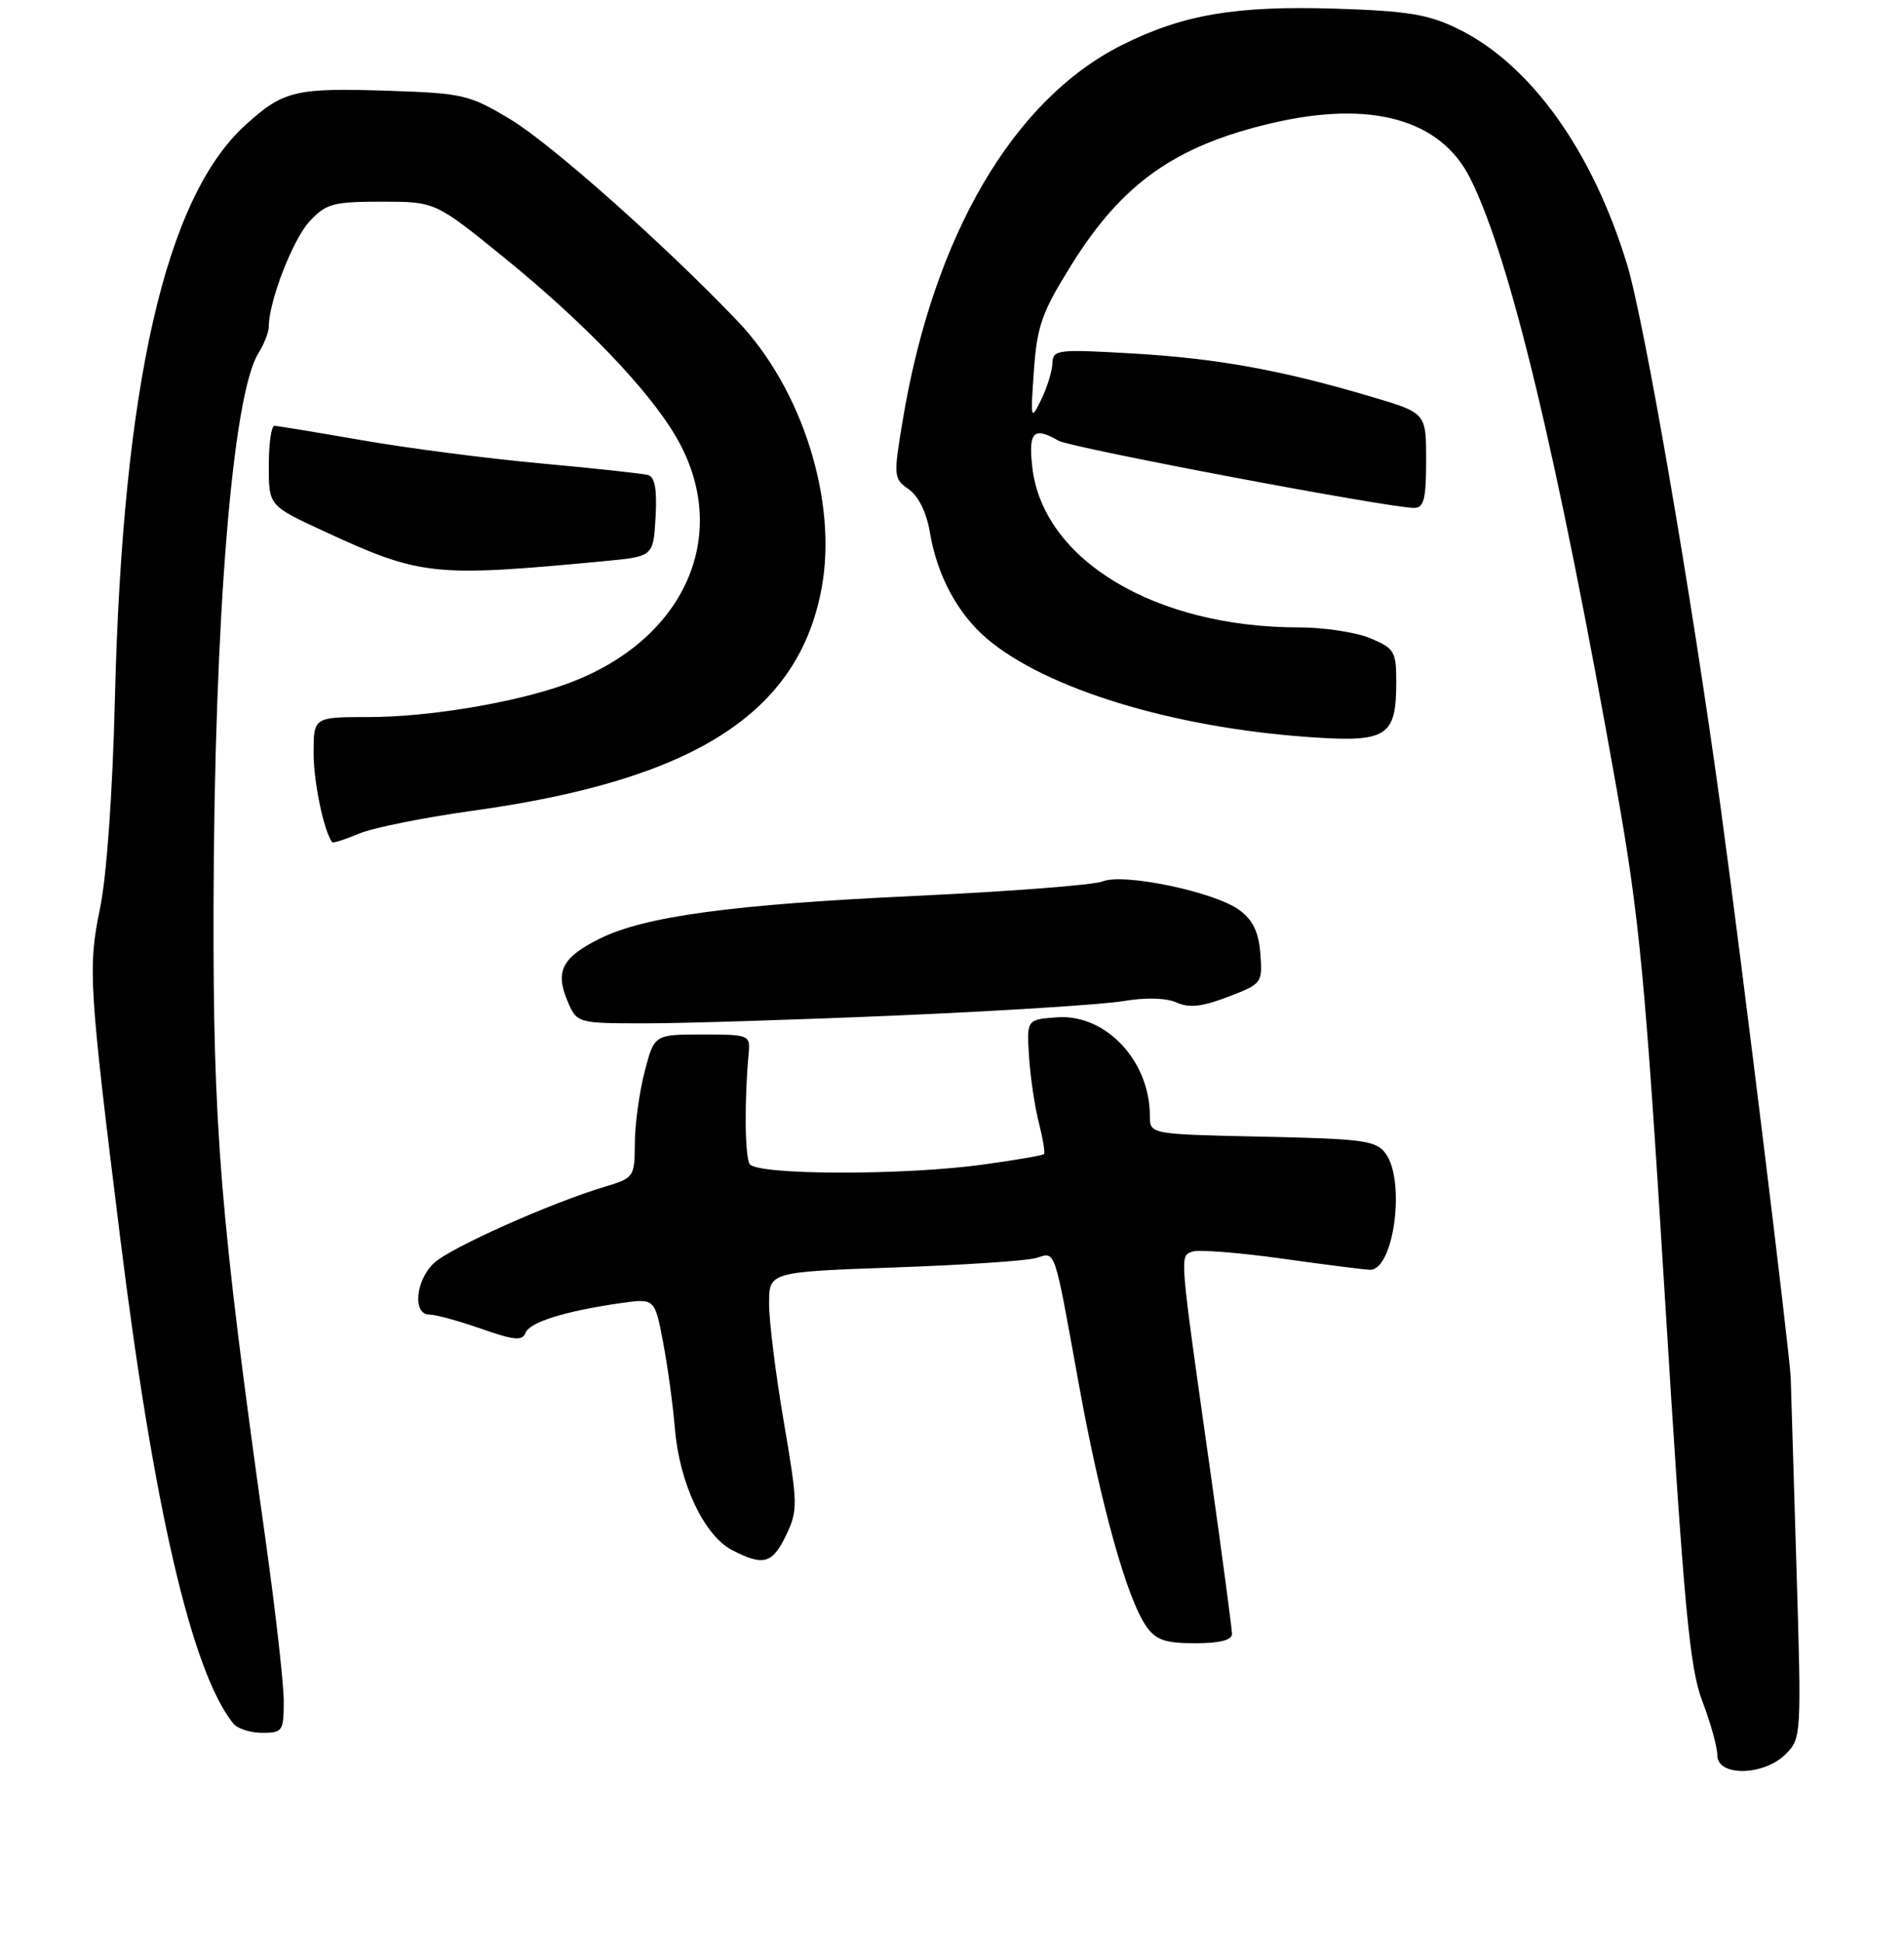 <?xml version="1.0" encoding="UTF-8" standalone="no"?>
<!DOCTYPE svg PUBLIC "-//W3C//DTD SVG 1.1//EN" "http://www.w3.org/Graphics/SVG/1.1/DTD/svg11.dtd" >
<svg xmlns="http://www.w3.org/2000/svg" xmlns:xlink="http://www.w3.org/1999/xlink" version="1.1" viewBox="0 0 255 260">
 <g >
 <path fill="currentColor"
d=" M 239.15 234.85 C 241.26 232.74 241.28 232.36 240.59 209.60 C 240.20 196.90 239.86 185.60 239.83 184.50 C 239.73 181.40 233.26 128.67 230.43 108.00 C 226.56 79.72 220.21 42.88 217.88 35.30 C 213.23 20.11 204.96 8.61 195.27 3.86 C 191.30 1.92 188.55 1.47 178.90 1.16 C 165.49 0.74 158.44 1.94 150.28 6.02 C 135.68 13.33 125.01 31.57 120.90 56.27 C 119.65 63.78 119.67 64.08 121.71 65.51 C 123.01 66.42 124.10 68.63 124.53 71.24 C 125.50 77.05 128.27 82.20 132.21 85.53 C 140.11 92.22 156.99 97.38 175.16 98.67 C 185.80 99.43 187.00 98.67 187.00 91.26 C 187.00 87.23 186.74 86.79 183.53 85.45 C 181.62 84.65 177.33 84.00 173.98 84.00 C 154.69 84.00 139.65 74.96 138.25 62.52 C 137.72 57.80 138.43 57.08 141.76 59.00 C 143.42 59.95 186.02 68.00 189.39 68.00 C 190.70 68.00 191.00 66.82 191.00 61.65 C 191.00 55.29 191.00 55.29 183.75 53.14 C 171.61 49.54 163.00 47.98 151.75 47.33 C 141.65 46.74 141.00 46.81 140.95 48.60 C 140.93 49.65 140.25 51.85 139.45 53.50 C 138.05 56.37 138.00 56.21 138.47 49.63 C 138.89 43.63 139.53 41.82 143.51 35.44 C 150.28 24.56 157.38 19.54 170.23 16.51 C 183.57 13.36 192.93 15.94 196.90 23.87 C 202.24 34.51 208.58 60.93 216.47 105.37 C 219.59 122.98 220.33 130.77 222.99 173.87 C 225.55 215.39 226.28 223.27 227.99 227.76 C 229.10 230.65 230.00 233.92 230.00 235.01 C 230.00 237.88 236.23 237.77 239.15 234.85 Z  M 38.00 227.74 C 38.00 225.40 36.89 215.61 35.54 205.99 C 29.48 162.84 28.52 151.06 28.60 121.00 C 28.71 82.64 31.14 52.79 34.61 47.29 C 35.37 46.07 36.00 44.46 36.00 43.72 C 36.00 40.36 39.21 32.06 41.45 29.65 C 43.67 27.26 44.60 27.00 51.10 27.00 C 58.30 27.00 58.30 27.00 67.58 34.54 C 78.25 43.21 86.83 52.15 90.51 58.43 C 98.16 71.48 91.77 85.86 75.76 91.61 C 68.87 94.09 57.38 96.00 49.41 96.00 C 42.00 96.00 42.00 96.00 42.00 100.85 C 42.00 104.72 43.37 111.27 44.49 112.76 C 44.60 112.91 46.23 112.39 48.10 111.60 C 49.97 110.82 56.80 109.45 63.26 108.55 C 92.94 104.45 106.94 95.53 110.04 78.74 C 112.19 67.12 107.46 52.08 98.79 43.00 C 89.09 32.83 73.83 19.28 68.39 16.00 C 62.91 12.70 62.01 12.48 52.23 12.16 C 39.54 11.74 38.00 12.10 32.90 16.71 C 22.15 26.42 16.43 51.51 15.39 93.50 C 15.08 106.20 14.29 117.34 13.38 121.70 C 11.76 129.49 11.92 132.05 16.07 165.50 C 20.58 201.85 25.68 223.81 31.24 230.75 C 31.79 231.44 33.54 232.00 35.12 232.00 C 37.84 232.00 38.00 231.77 38.00 227.74 Z  M 165.00 218.75 C 164.99 218.06 163.69 208.28 162.10 197.00 C 157.92 167.50 157.98 168.22 159.66 167.58 C 160.46 167.27 165.89 167.69 171.73 168.51 C 177.57 169.33 182.87 170.00 183.51 170.00 C 186.68 170.00 188.27 158.12 185.58 154.44 C 184.31 152.70 182.65 152.47 169.08 152.18 C 154.00 151.86 154.00 151.86 154.00 149.40 C 154.00 142.01 148.07 135.72 141.55 136.20 C 137.50 136.50 137.50 136.50 137.82 141.50 C 138.00 144.25 138.59 148.23 139.14 150.35 C 139.68 152.47 139.99 154.34 139.82 154.51 C 139.64 154.69 135.98 155.32 131.68 155.91 C 121.02 157.39 101.33 157.34 100.40 155.84 C 99.75 154.78 99.68 147.32 100.27 141.00 C 100.49 138.57 100.32 138.50 94.07 138.50 C 87.63 138.50 87.63 138.50 86.33 143.50 C 85.62 146.25 85.03 150.57 85.02 153.09 C 85.00 157.57 84.91 157.71 81.01 158.88 C 73.77 161.05 60.33 167.04 58.15 169.08 C 55.64 171.41 55.23 176.00 57.52 176.00 C 58.36 176.00 61.48 176.86 64.46 177.90 C 68.84 179.44 69.96 179.55 70.38 178.45 C 70.93 177.01 75.65 175.54 83.09 174.47 C 87.69 173.82 87.69 173.82 88.80 179.66 C 89.41 182.87 90.13 188.11 90.39 191.29 C 90.99 198.56 94.30 205.59 98.05 207.53 C 102.26 209.70 103.45 209.37 105.30 205.50 C 106.87 202.20 106.85 201.34 104.98 190.40 C 103.89 184.02 103.00 176.89 103.00 174.55 C 103.00 170.29 103.00 170.29 119.75 169.69 C 128.96 169.37 137.51 168.80 138.74 168.43 C 141.44 167.64 141.09 166.60 144.52 185.50 C 147.43 201.50 150.94 214.08 153.53 217.75 C 154.81 219.57 156.07 220.00 160.06 220.00 C 163.35 220.00 165.00 219.58 165.00 218.75 Z  M 120.50 135.94 C 134.25 135.34 147.72 134.49 150.43 134.03 C 153.47 133.52 156.21 133.60 157.59 134.22 C 159.25 134.98 160.99 134.79 164.46 133.46 C 169.01 131.73 169.09 131.61 168.80 127.70 C 168.58 124.81 167.81 123.18 166.00 121.85 C 162.71 119.41 150.49 116.85 147.65 118.01 C 146.47 118.49 135.15 119.36 122.50 119.95 C 98.08 121.09 86.32 122.68 80.32 125.67 C 75.33 128.15 74.34 130.00 75.95 133.88 C 77.24 137.00 77.24 137.00 86.37 137.01 C 91.39 137.01 106.75 136.53 120.50 135.94 Z  M 81.00 75.12 C 87.50 74.50 87.50 74.50 87.80 69.24 C 88.01 65.56 87.71 63.86 86.80 63.60 C 86.09 63.40 79.65 62.70 72.50 62.05 C 65.35 61.40 54.55 60.00 48.50 58.94 C 42.45 57.89 37.16 57.02 36.75 57.01 C 36.34 57.00 36.00 59.41 36.00 62.35 C 36.00 67.70 36.00 67.70 43.25 71.06 C 56.37 77.13 57.96 77.30 81.00 75.12 Z "/>
</g>
</svg>